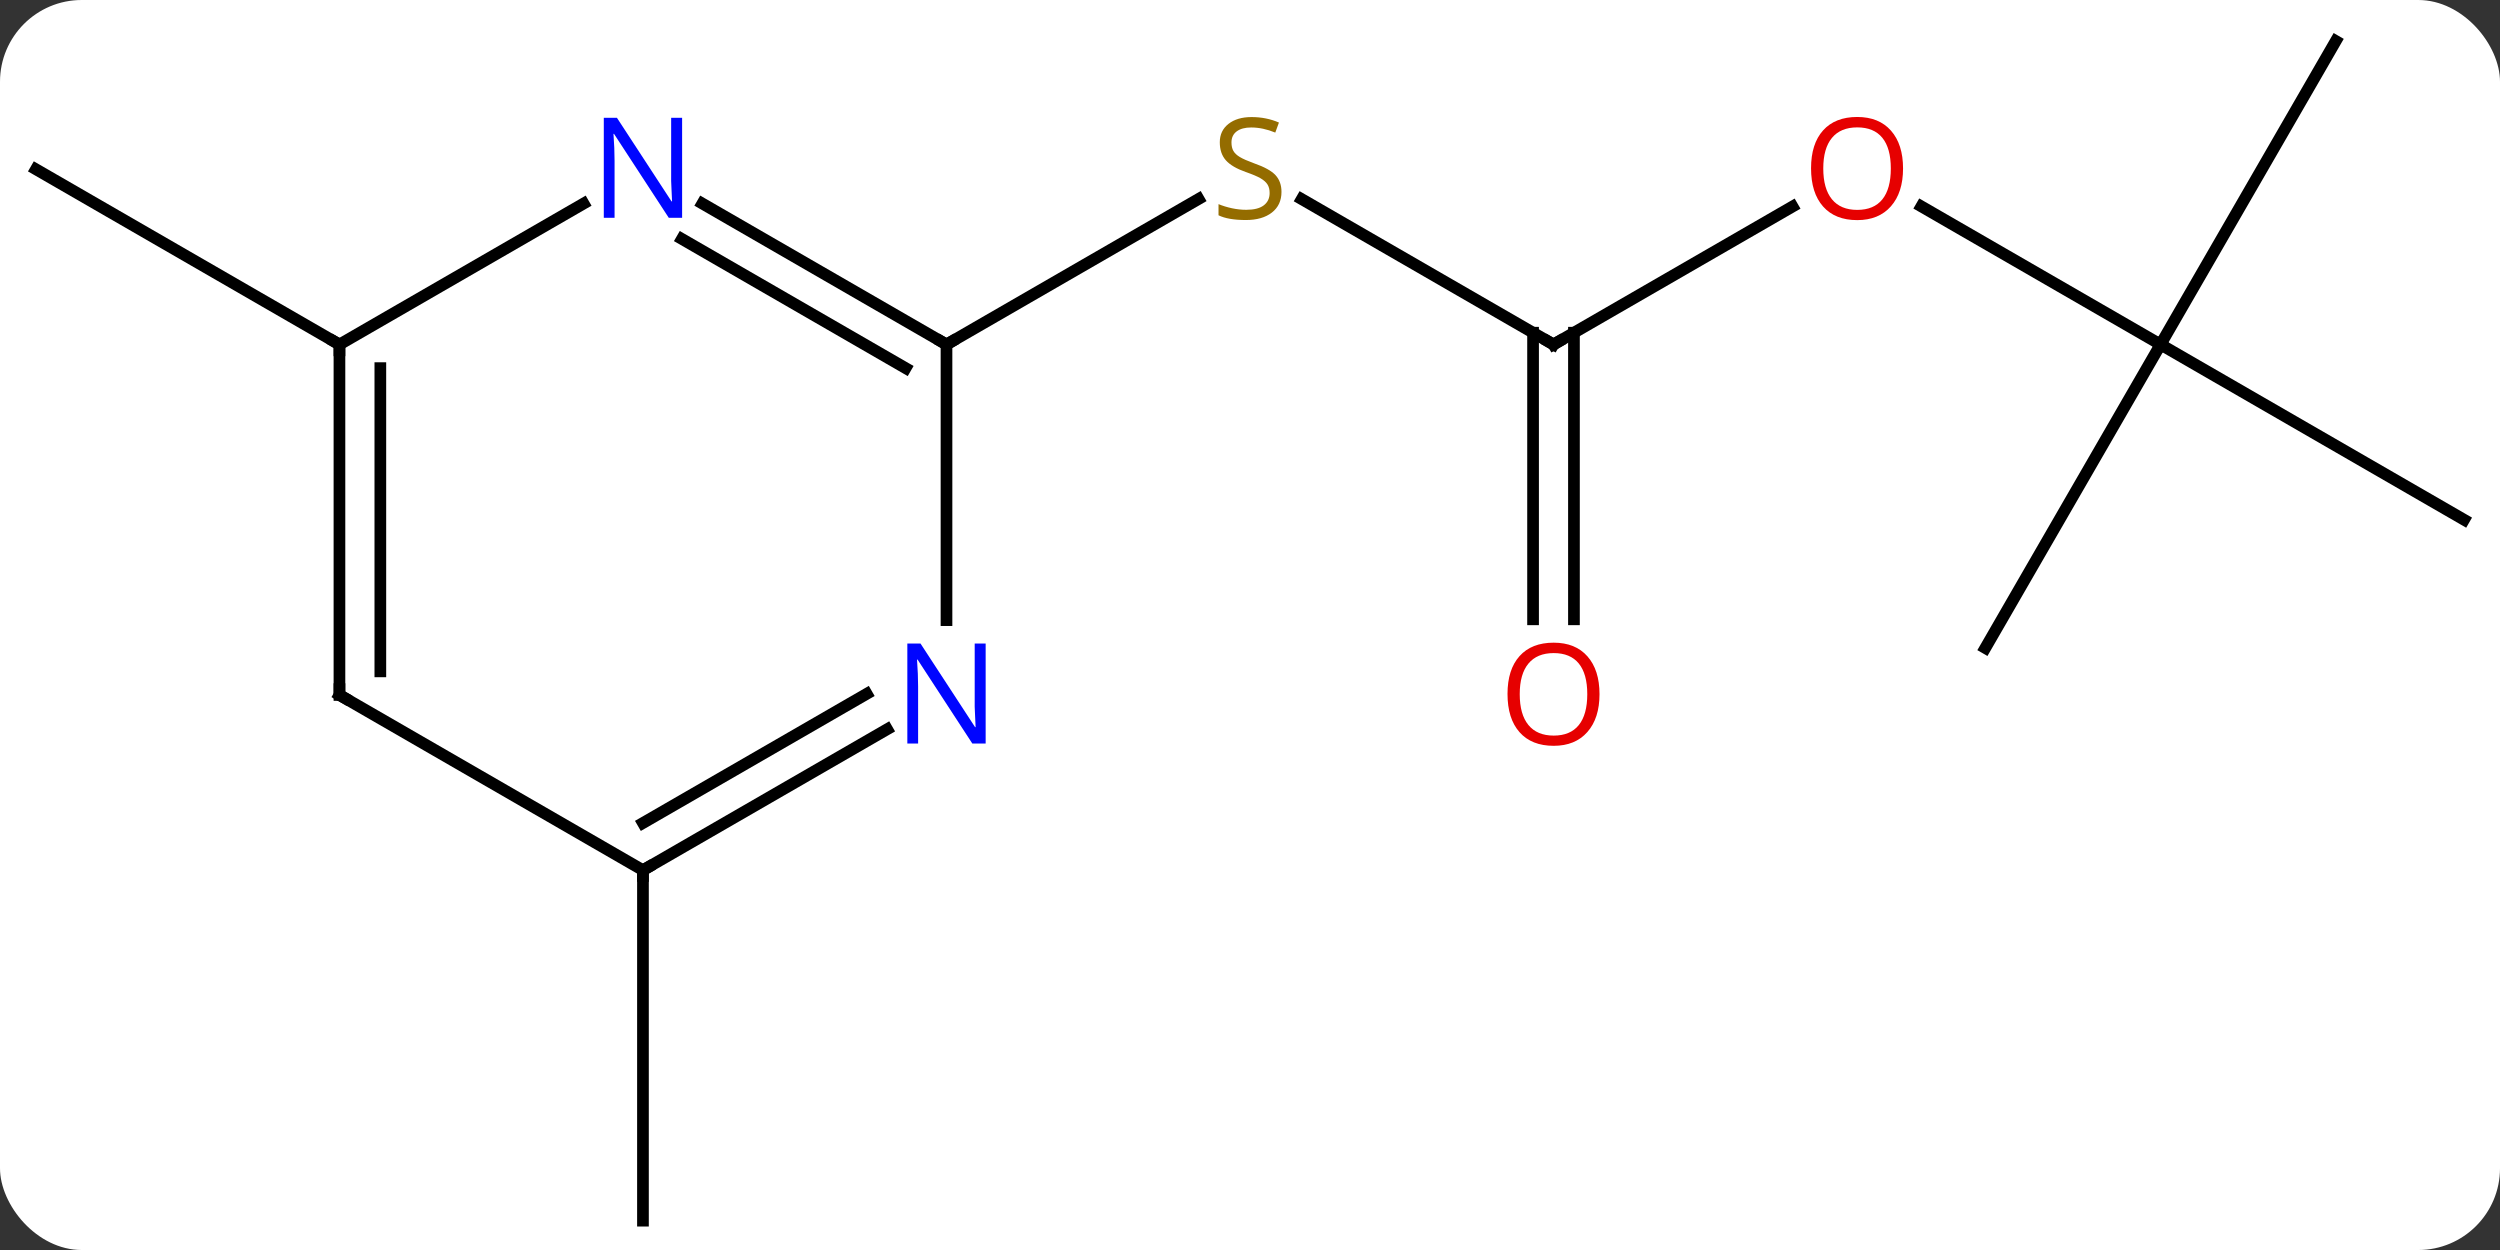 <svg width="214" viewBox="0 0 214 107" style="fill-opacity:1; color-rendering:auto; color-interpolation:auto; text-rendering:auto; stroke:black; stroke-linecap:square; stroke-miterlimit:10; shape-rendering:auto; stroke-opacity:1; fill:black; stroke-dasharray:none; font-weight:normal; stroke-width:1; font-family:'Open Sans'; font-style:normal; stroke-linejoin:miter; font-size:12; stroke-dashoffset:0; image-rendering:auto;" height="107" class="cas-substance-image" xmlns:xlink="http://www.w3.org/1999/xlink" xmlns="http://www.w3.org/2000/svg"><rect x="0" y="0" width="214" height="107" fill="#333333" stroke="none"/><svg class="cas-substance-single-component"><rect y="0" x="0" width="214" stroke="none" ry="7" rx="7" height="107" fill="white" class="cas-substance-group"/><svg y="0" x="0" width="214" viewBox="0 0 214 107" style="fill:black;" height="107" class="cas-substance-single-component-image"><svg><g><g transform="translate(107,54)" style="text-rendering:geometricPrecision; color-rendering:optimizeQuality; color-interpolation:linearRGB; stroke-linecap:butt; image-rendering:optimizeQuality;"><line y2="-24.51" y1="-36.954" x2="25.98" x1="4.427" style="fill:none;"/><line y2="-24.51" y1="-36.968" x2="-25.98" x1="-4.402" style="fill:none;"/><line y2="-36.321" y1="-24.51" x2="46.44" x1="25.98" style="fill:none;"/><line y2="-0.987" y1="-25.52" x2="24.23" x1="24.23" style="fill:none;"/><line y2="-0.987" y1="-25.52" x2="27.73" x1="27.73" style="fill:none;"/><line y2="-24.51" y1="-36.331" x2="77.943" x1="57.468" style="fill:none;"/><line y2="-50.49" y1="-24.51" x2="92.943" x1="77.943" style="fill:none;"/><line y2="-9.51" y1="-24.51" x2="103.923" x1="77.943" style="fill:none;"/><line y2="1.47" y1="-24.51" x2="62.943" x1="77.943" style="fill:none;"/><line y2="20.49" y1="50.49" x2="-51.963" x1="-51.963" style="fill:none;"/><line y2="-24.51" y1="-39.51" x2="-77.943" x1="-103.923" style="fill:none;"/><line y2="-0.916" y1="-24.51" x2="-25.98" x1="-25.98" style="fill:none;"/><line y2="-36.575" y1="-24.51" x2="-46.879" x1="-25.98" style="fill:none;"/><line y2="-33.544" y1="-22.489" x2="-48.629" x1="-29.48" style="fill:none;"/><line y2="20.49" y1="8.425" x2="-51.963" x1="-31.064" style="fill:none;"/><line y2="16.448" y1="5.394" x2="-51.963" x1="-32.813" style="fill:none;"/><line y2="-24.51" y1="-36.575" x2="-77.943" x1="-57.047" style="fill:none;"/><line y2="5.49" y1="20.49" x2="-77.943" x1="-51.963" style="fill:none;"/><line y2="5.49" y1="-24.51" x2="-77.943" x1="-77.943" style="fill:none;"/><line y2="3.469" y1="-22.489" x2="-74.443" x1="-74.443" style="fill:none;"/></g><g transform="translate(107,54)" style="fill:rgb(148,108,0); text-rendering:geometricPrecision; color-rendering:optimizeQuality; image-rendering:optimizeQuality; font-family:'Open Sans'; stroke:rgb(148,108,0); color-interpolation:linearRGB;"><path style="stroke:none;" d="M2.695 -37.572 Q2.695 -36.447 1.875 -35.807 Q1.055 -35.166 -0.352 -35.166 Q-1.883 -35.166 -2.695 -35.572 L-2.695 -36.526 Q-2.164 -36.307 -1.547 -36.174 Q-0.93 -36.041 -0.32 -36.041 Q0.68 -36.041 1.18 -36.424 Q1.68 -36.807 1.68 -37.479 Q1.68 -37.916 1.5 -38.205 Q1.32 -38.494 0.906 -38.737 Q0.492 -38.979 -0.367 -39.276 Q-1.555 -39.697 -2.07 -40.283 Q-2.586 -40.869 -2.586 -41.822 Q-2.586 -42.807 -1.844 -43.393 Q-1.102 -43.979 0.133 -43.979 Q1.398 -43.979 2.477 -43.51 L2.164 -42.651 Q1.102 -43.088 0.102 -43.088 Q-0.695 -43.088 -1.141 -42.752 Q-1.586 -42.416 -1.586 -41.807 Q-1.586 -41.369 -1.422 -41.08 Q-1.258 -40.791 -0.867 -40.557 Q-0.477 -40.322 0.336 -40.026 Q1.68 -39.557 2.188 -39.002 Q2.695 -38.447 2.695 -37.572 Z"/></g><g transform="translate(107,54)" style="stroke-linecap:butt; text-rendering:geometricPrecision; color-rendering:optimizeQuality; image-rendering:optimizeQuality; font-family:'Open Sans'; color-interpolation:linearRGB; stroke-miterlimit:5;"><path style="fill:none;" d="M25.547 -24.76 L25.98 -24.51 L26.413 -24.76"/><path style="fill:rgb(230,0,0); stroke:none;" d="M55.901 -39.58 Q55.901 -37.518 54.861 -36.338 Q53.822 -35.158 51.979 -35.158 Q50.088 -35.158 49.057 -36.322 Q48.026 -37.487 48.026 -39.596 Q48.026 -41.69 49.057 -42.838 Q50.088 -43.987 51.979 -43.987 Q53.838 -43.987 54.869 -42.815 Q55.901 -41.643 55.901 -39.58 ZM49.072 -39.58 Q49.072 -37.846 49.815 -36.94 Q50.557 -36.033 51.979 -36.033 Q53.401 -36.033 54.127 -36.932 Q54.854 -37.83 54.854 -39.58 Q54.854 -41.315 54.127 -42.205 Q53.401 -43.096 51.979 -43.096 Q50.557 -43.096 49.815 -42.197 Q49.072 -41.299 49.072 -39.58 Z"/><path style="fill:rgb(230,0,0); stroke:none;" d="M29.918 5.42 Q29.918 7.482 28.878 8.662 Q27.839 9.842 25.996 9.842 Q24.105 9.842 23.074 8.678 Q22.043 7.513 22.043 5.404 Q22.043 3.31 23.074 2.162 Q24.105 1.013 25.996 1.013 Q27.855 1.013 28.886 2.185 Q29.918 3.357 29.918 5.42 ZM23.089 5.42 Q23.089 7.154 23.832 8.06 Q24.574 8.967 25.996 8.967 Q27.418 8.967 28.144 8.068 Q28.871 7.17 28.871 5.42 Q28.871 3.685 28.144 2.795 Q27.418 1.904 25.996 1.904 Q24.574 1.904 23.832 2.803 Q23.089 3.701 23.089 5.42 Z"/><path style="fill:none;" d="M-26.413 -24.76 L-25.98 -24.51 L-25.547 -24.76"/><path style="fill:rgb(0,5,255); stroke:none;" d="M-22.628 9.646 L-23.769 9.646 L-28.457 2.459 L-28.503 2.459 Q-28.41 3.724 -28.41 4.771 L-28.41 9.646 L-29.332 9.646 L-29.332 1.084 L-28.207 1.084 L-23.535 8.24 L-23.488 8.24 Q-23.488 8.084 -23.535 7.224 Q-23.582 6.365 -23.566 5.99 L-23.566 1.084 L-22.628 1.084 L-22.628 9.646 Z"/><path style="fill:rgb(0,5,255); stroke:none;" d="M-48.611 -35.354 L-49.752 -35.354 L-54.44 -42.541 L-54.486 -42.541 Q-54.393 -41.276 -54.393 -40.229 L-54.393 -35.354 L-55.315 -35.354 L-55.315 -43.916 L-54.19 -43.916 L-49.518 -36.76 L-49.471 -36.76 Q-49.471 -36.916 -49.518 -37.776 Q-49.565 -38.635 -49.549 -39.01 L-49.549 -43.916 L-48.611 -43.916 L-48.611 -35.354 Z"/><path style="fill:none;" d="M-51.53 20.24 L-51.963 20.49 L-51.963 20.99"/><path style="fill:none;" d="M-77.943 -24.01 L-77.943 -24.51 L-78.376 -24.76"/><path style="fill:none;" d="M-77.51 5.74 L-77.943 5.49 L-77.943 4.99"/></g></g></svg></svg></svg></svg>
